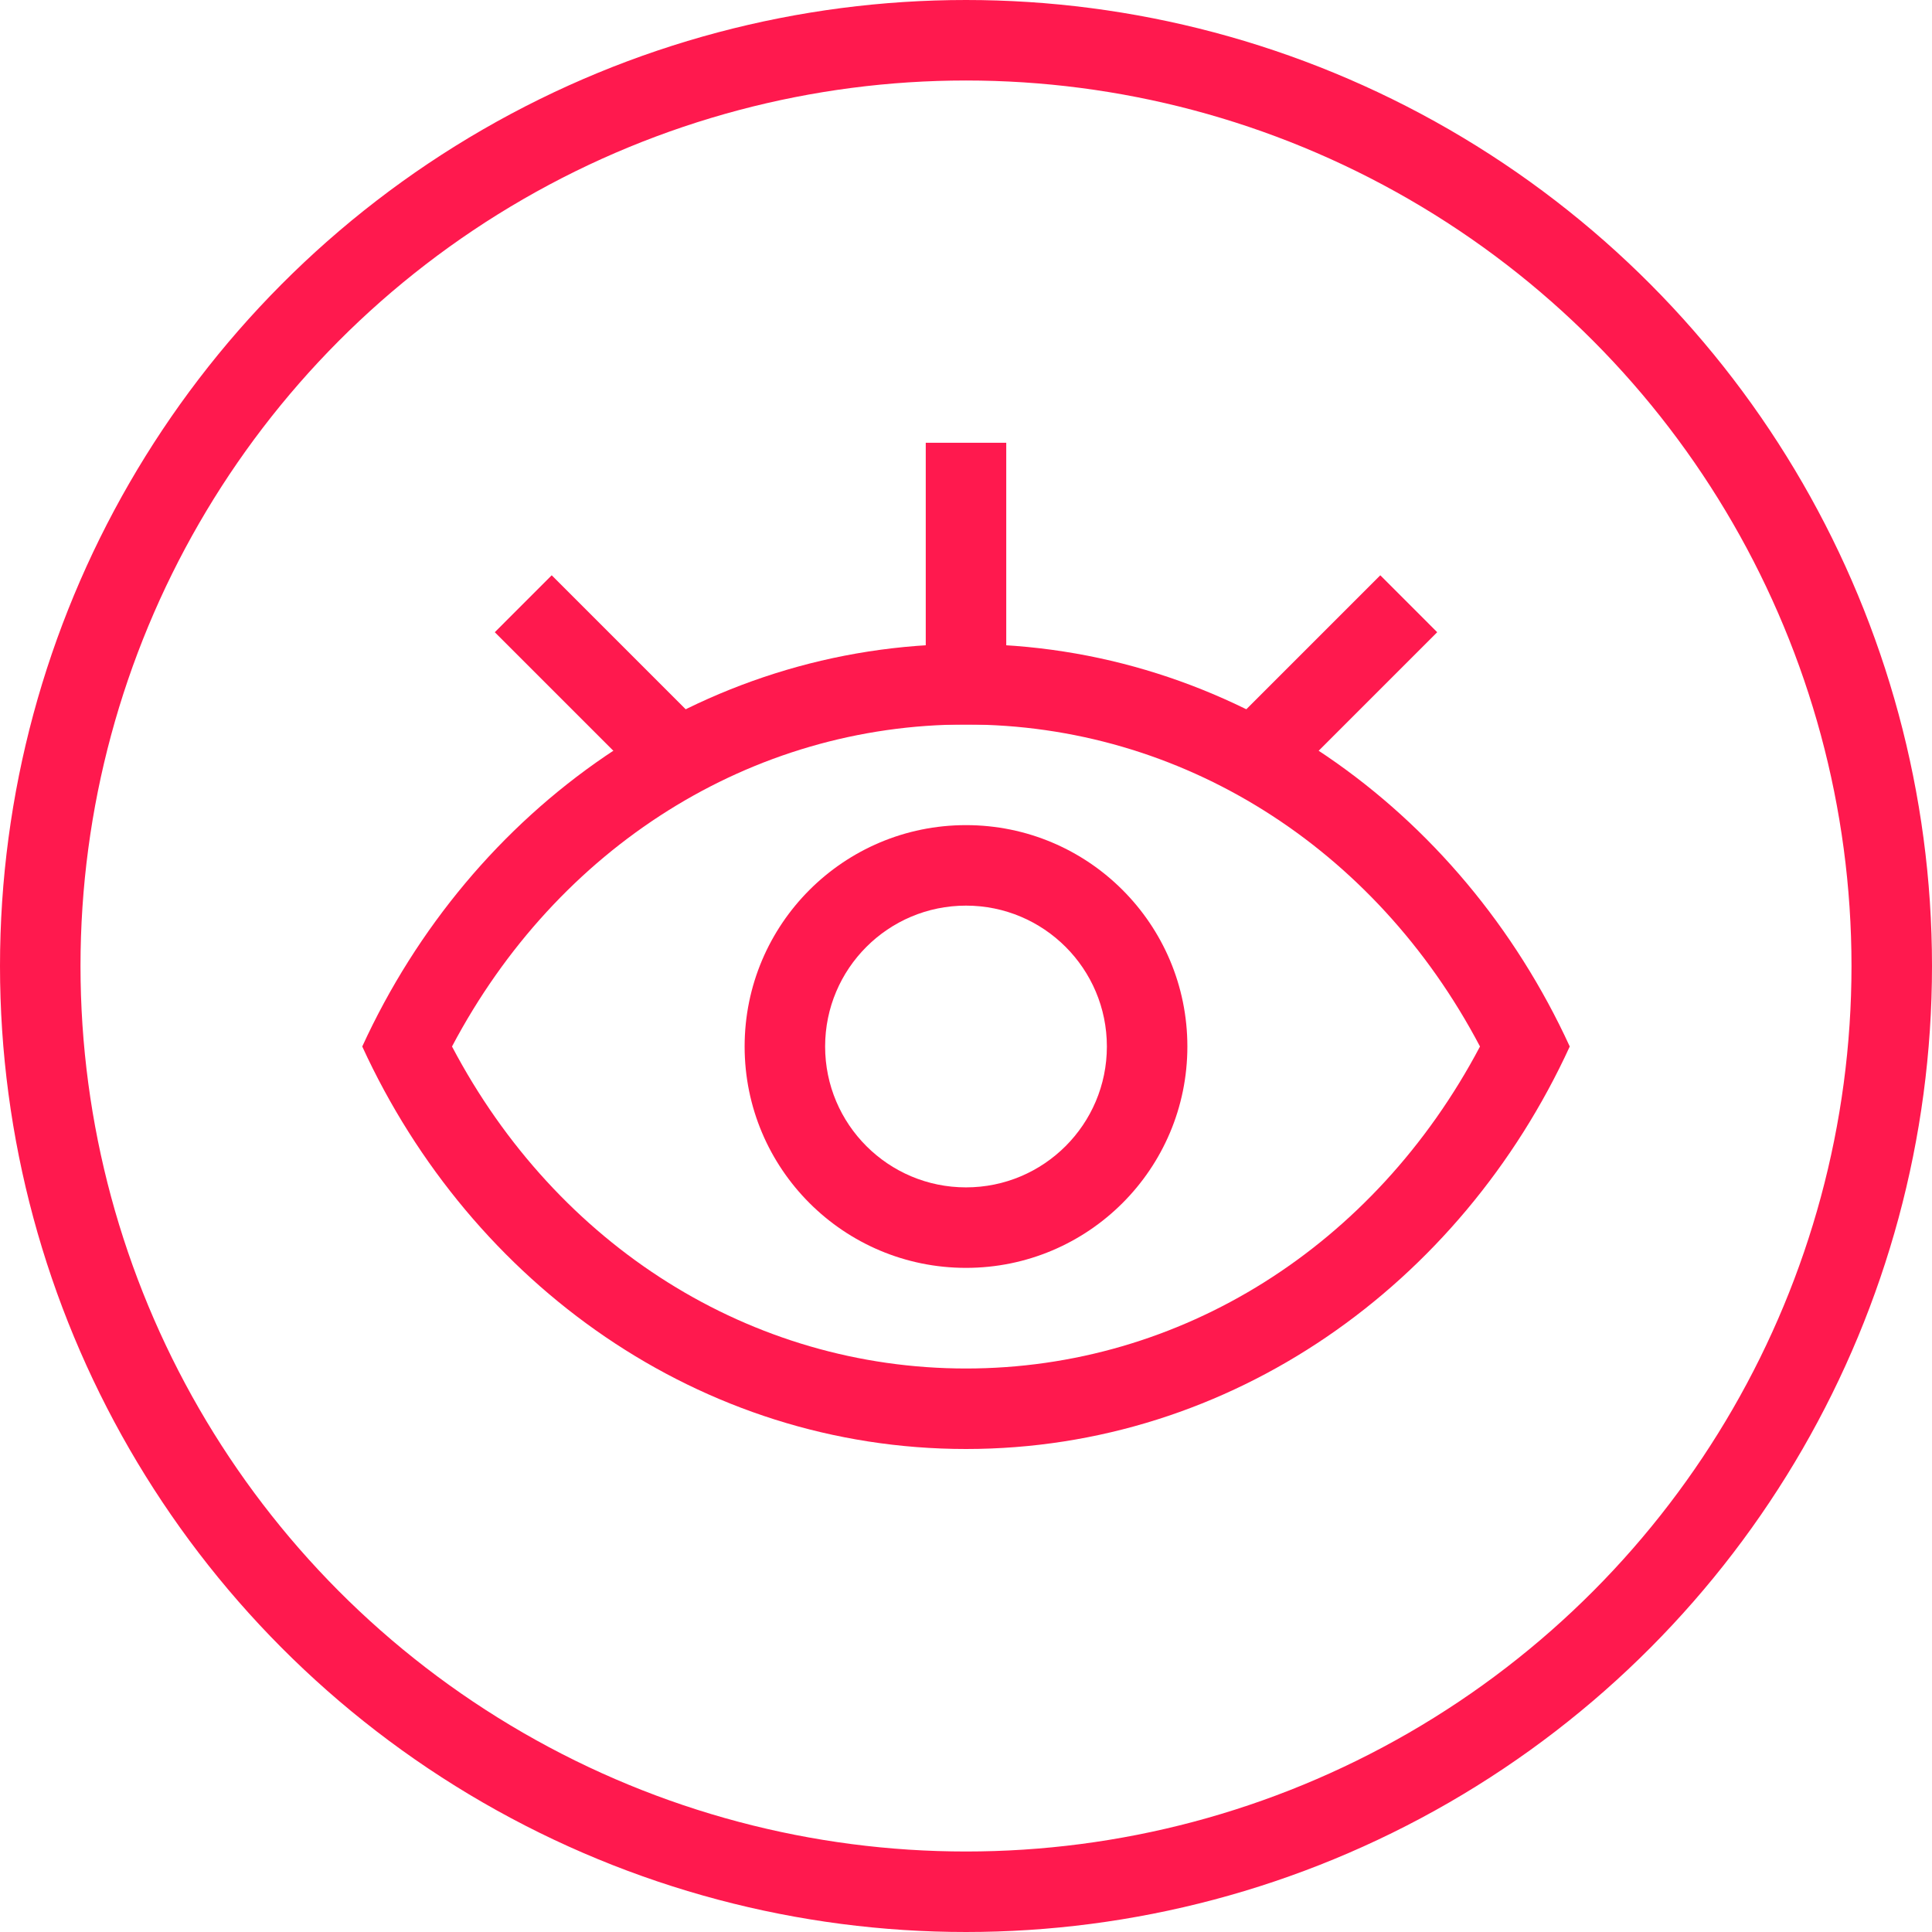 <svg width="48" height="48" viewBox="0 0 48 48" fill="none" xmlns="http://www.w3.org/2000/svg">
<circle cx="24" cy="24" r="23" stroke="#FF194E" stroke-width="2"/>
<g clip-path="url(#clip0_80_1046)">
<path d="M24 18C29.34 18 34.16 21.04 36.77 26C34.15 30.96 29.34 34 24 34C18.66 34 13.84 30.96 11.23 26C13.85 21.04 18.66 18 24 18ZM24 16C17.4 16 11.71 20.09 9 26C11.71 31.91 17.4 36 24 36C30.6 36 36.29 31.91 39 26C36.29 20.09 30.6 16 24 16Z" fill="#FF194E"/>
<path fill-rule="evenodd" clip-rule="evenodd" d="M24 22.5C22.067 22.5 20.5 24.067 20.5 26C20.5 27.933 22.067 29.5 24 29.5C25.933 29.5 27.5 27.933 27.5 26C27.5 24.067 25.933 22.5 24 22.5ZM18.5 26C18.5 22.962 20.962 20.5 24 20.5C27.038 20.5 29.5 22.962 29.5 26C29.5 29.038 27.038 31.5 24 31.5C20.962 31.5 18.5 29.038 18.5 26Z" fill="#FF194E"/>
<path fill-rule="evenodd" clip-rule="evenodd" d="M23 18V11H25V18H23Z" fill="#FF194E"/>
<path fill-rule="evenodd" clip-rule="evenodd" d="M35.707 15.707L31.707 19.707L30.293 18.293L34.293 14.293L35.707 15.707Z" fill="#FF194E"/>
<path fill-rule="evenodd" clip-rule="evenodd" d="M16.293 19.707L12.293 15.707L13.707 14.293L17.707 18.293L16.293 19.707Z" fill="#FF194E"/>
</g>
<defs>
<clipPath id="clip0_80_1046">
<rect width="30" height="25" fill="white" transform="translate(9 11)"/>
</clipPath>
</defs>
</svg>
